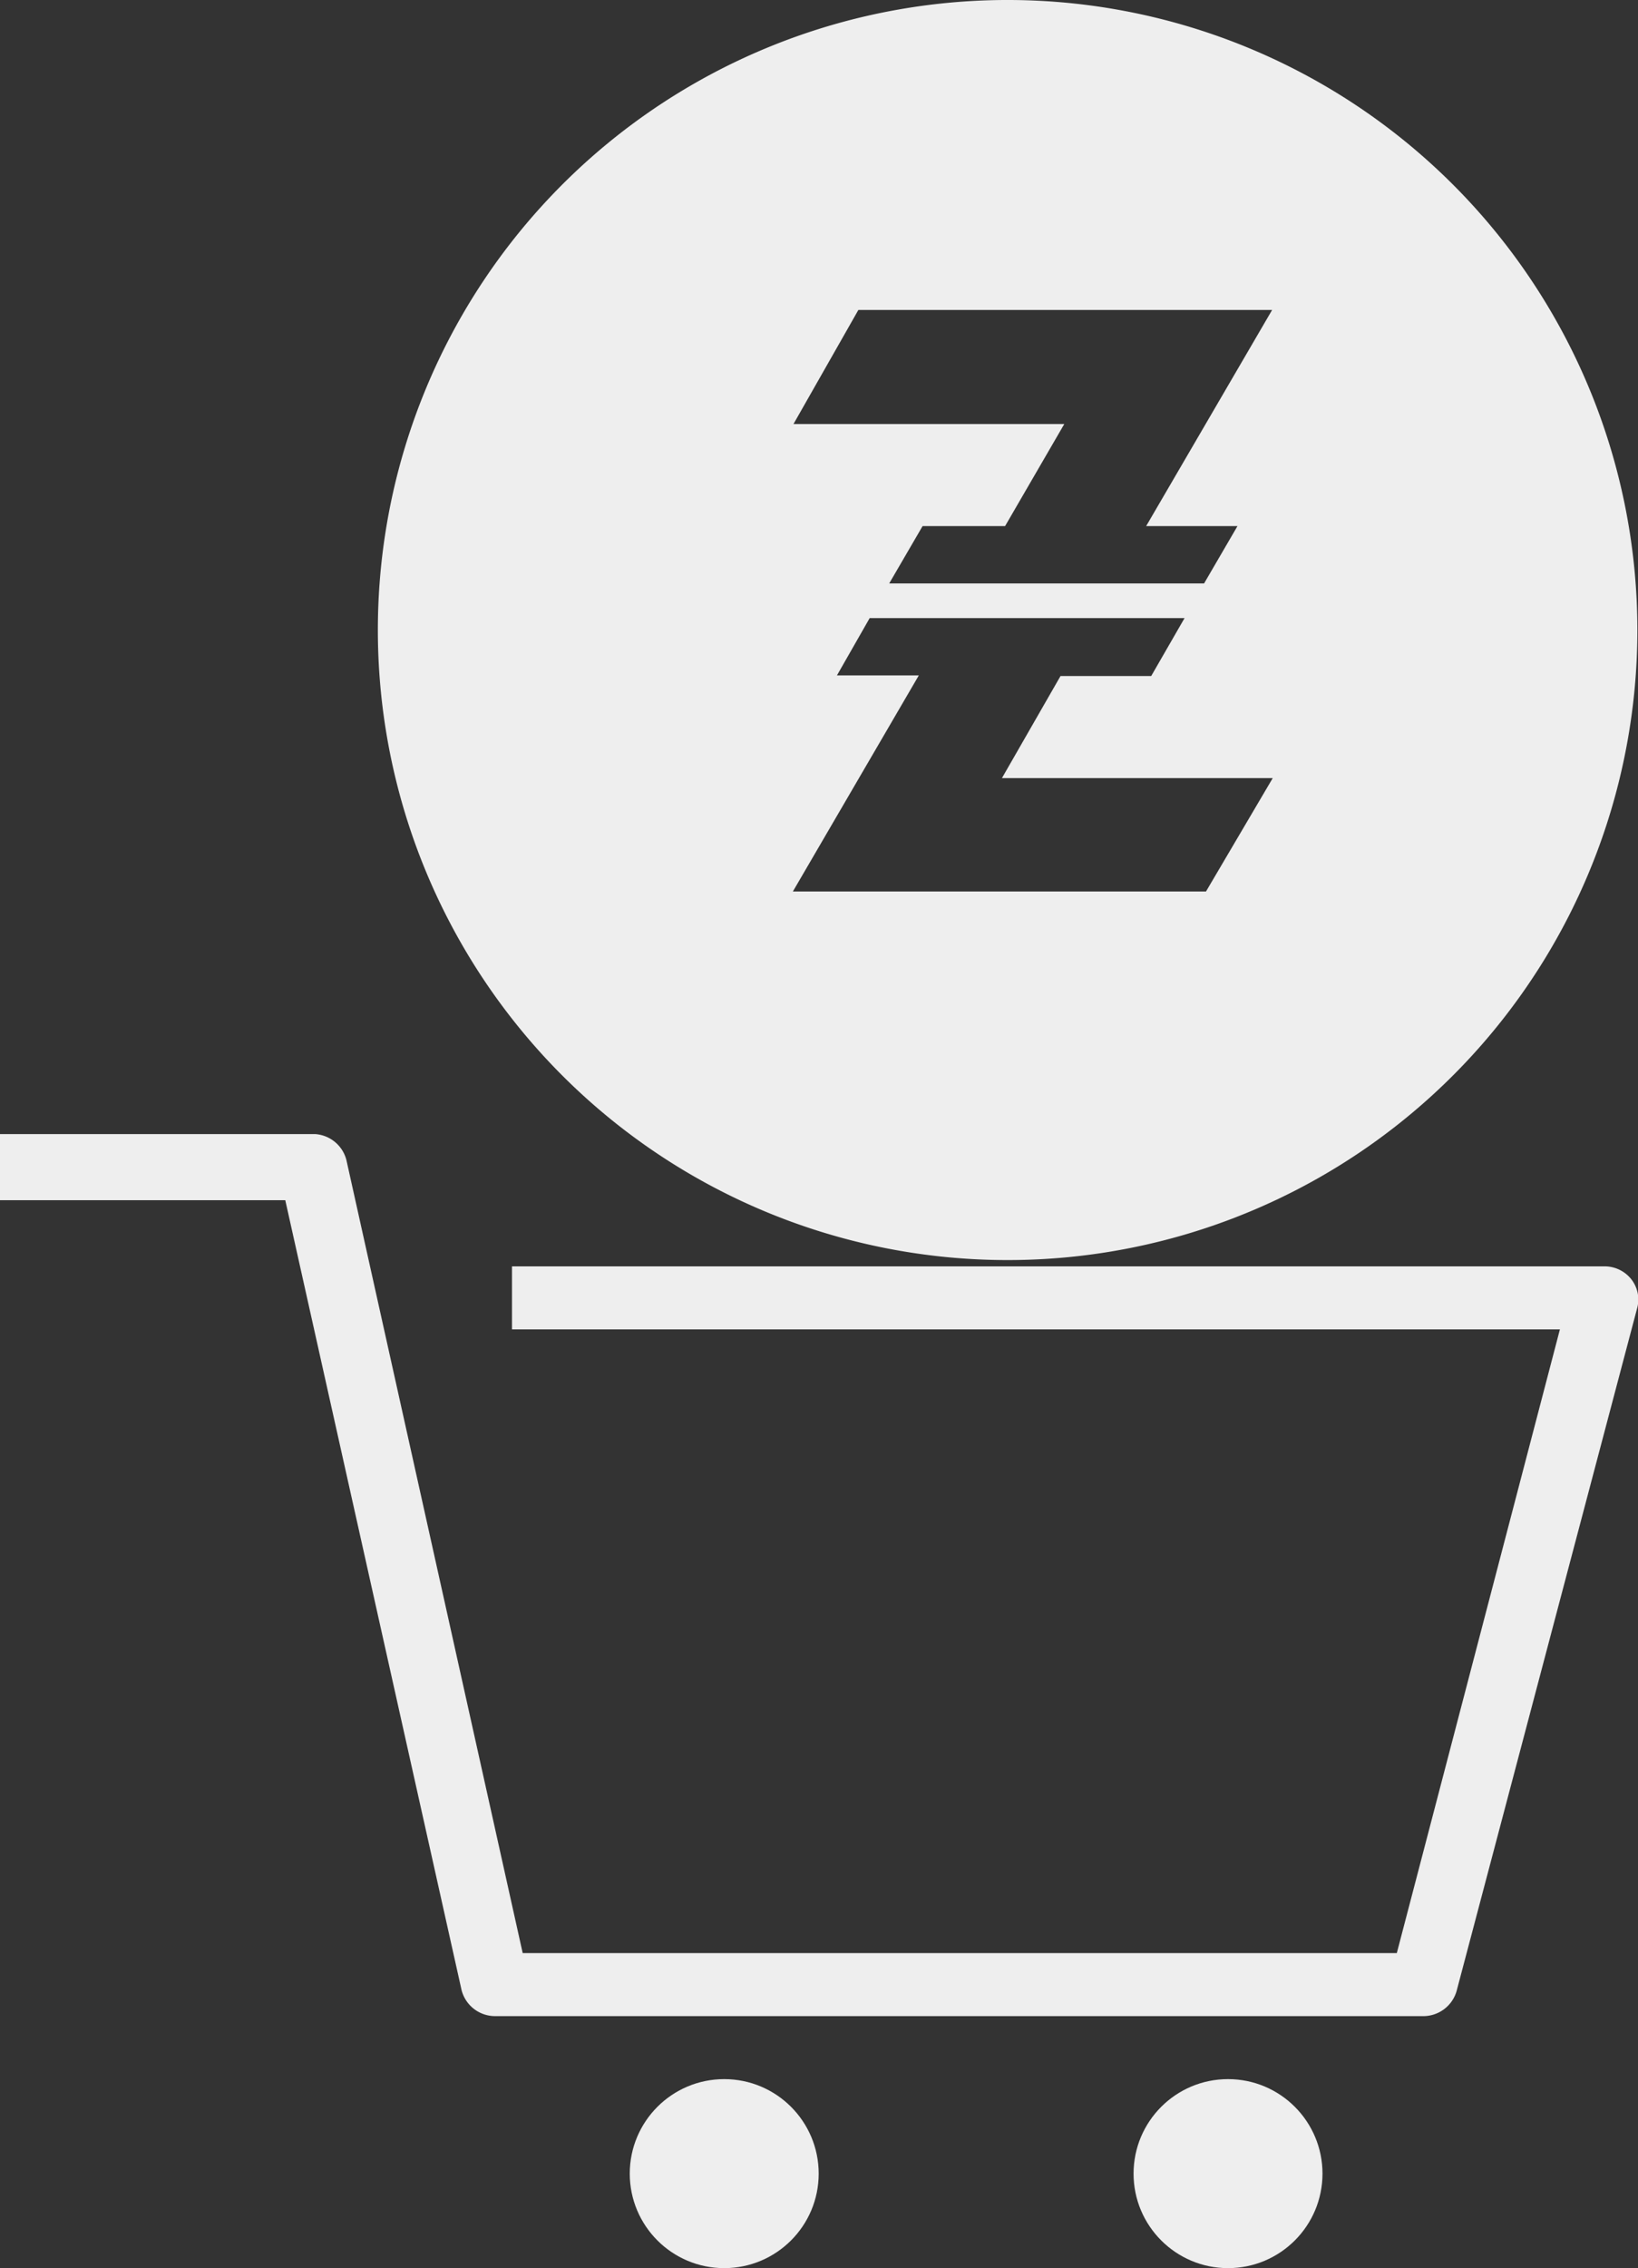<svg xmlns="http://www.w3.org/2000/svg" width="26.01" height="36" viewBox="0 0 26.01 36"><rect x="0" y="0" width="26.01" height="36" fill="#333333" stroke="none"/><defs><style>.cls-1{fill:#eee;}</style></defs><g id="Layer_2" data-name="Layer 2"><g id="Layer_1-2" data-name="Layer 1"><path class="cls-1" d="M16,20A10,10,0,1,0,6,10,10,10,0,0,0,16,20Zm3.15-5.85H12.59l2-3.43h-1.3l.52-.91h5l-.53.92H16.84l-.93,1.62h4.3ZM13.63,4.92H20.2l-2,3.43h1.45l-.53.91h-5l.53-.91h1.31l.94-1.62h-4.3Z"/><path class="cls-1" d="M25.46,20.1H8.13v1H24.77L22.18,31H8.3L5.5,18.41A.55.55,0,0,0,5,18H0v1.05H4.53l2.8,12.54a.55.55,0,0,0,.53.41H22.6a.55.55,0,0,0,.53-.4L26,20.75a.52.52,0,0,0-.1-.45A.54.54,0,0,0,25.46,20.1Z"/><circle class="cls-1" cx="11.5" cy="34.5" r="1.5"/><circle class="cls-1" cx="19.5" cy="34.5" r="1.5"/></g></g></svg>
